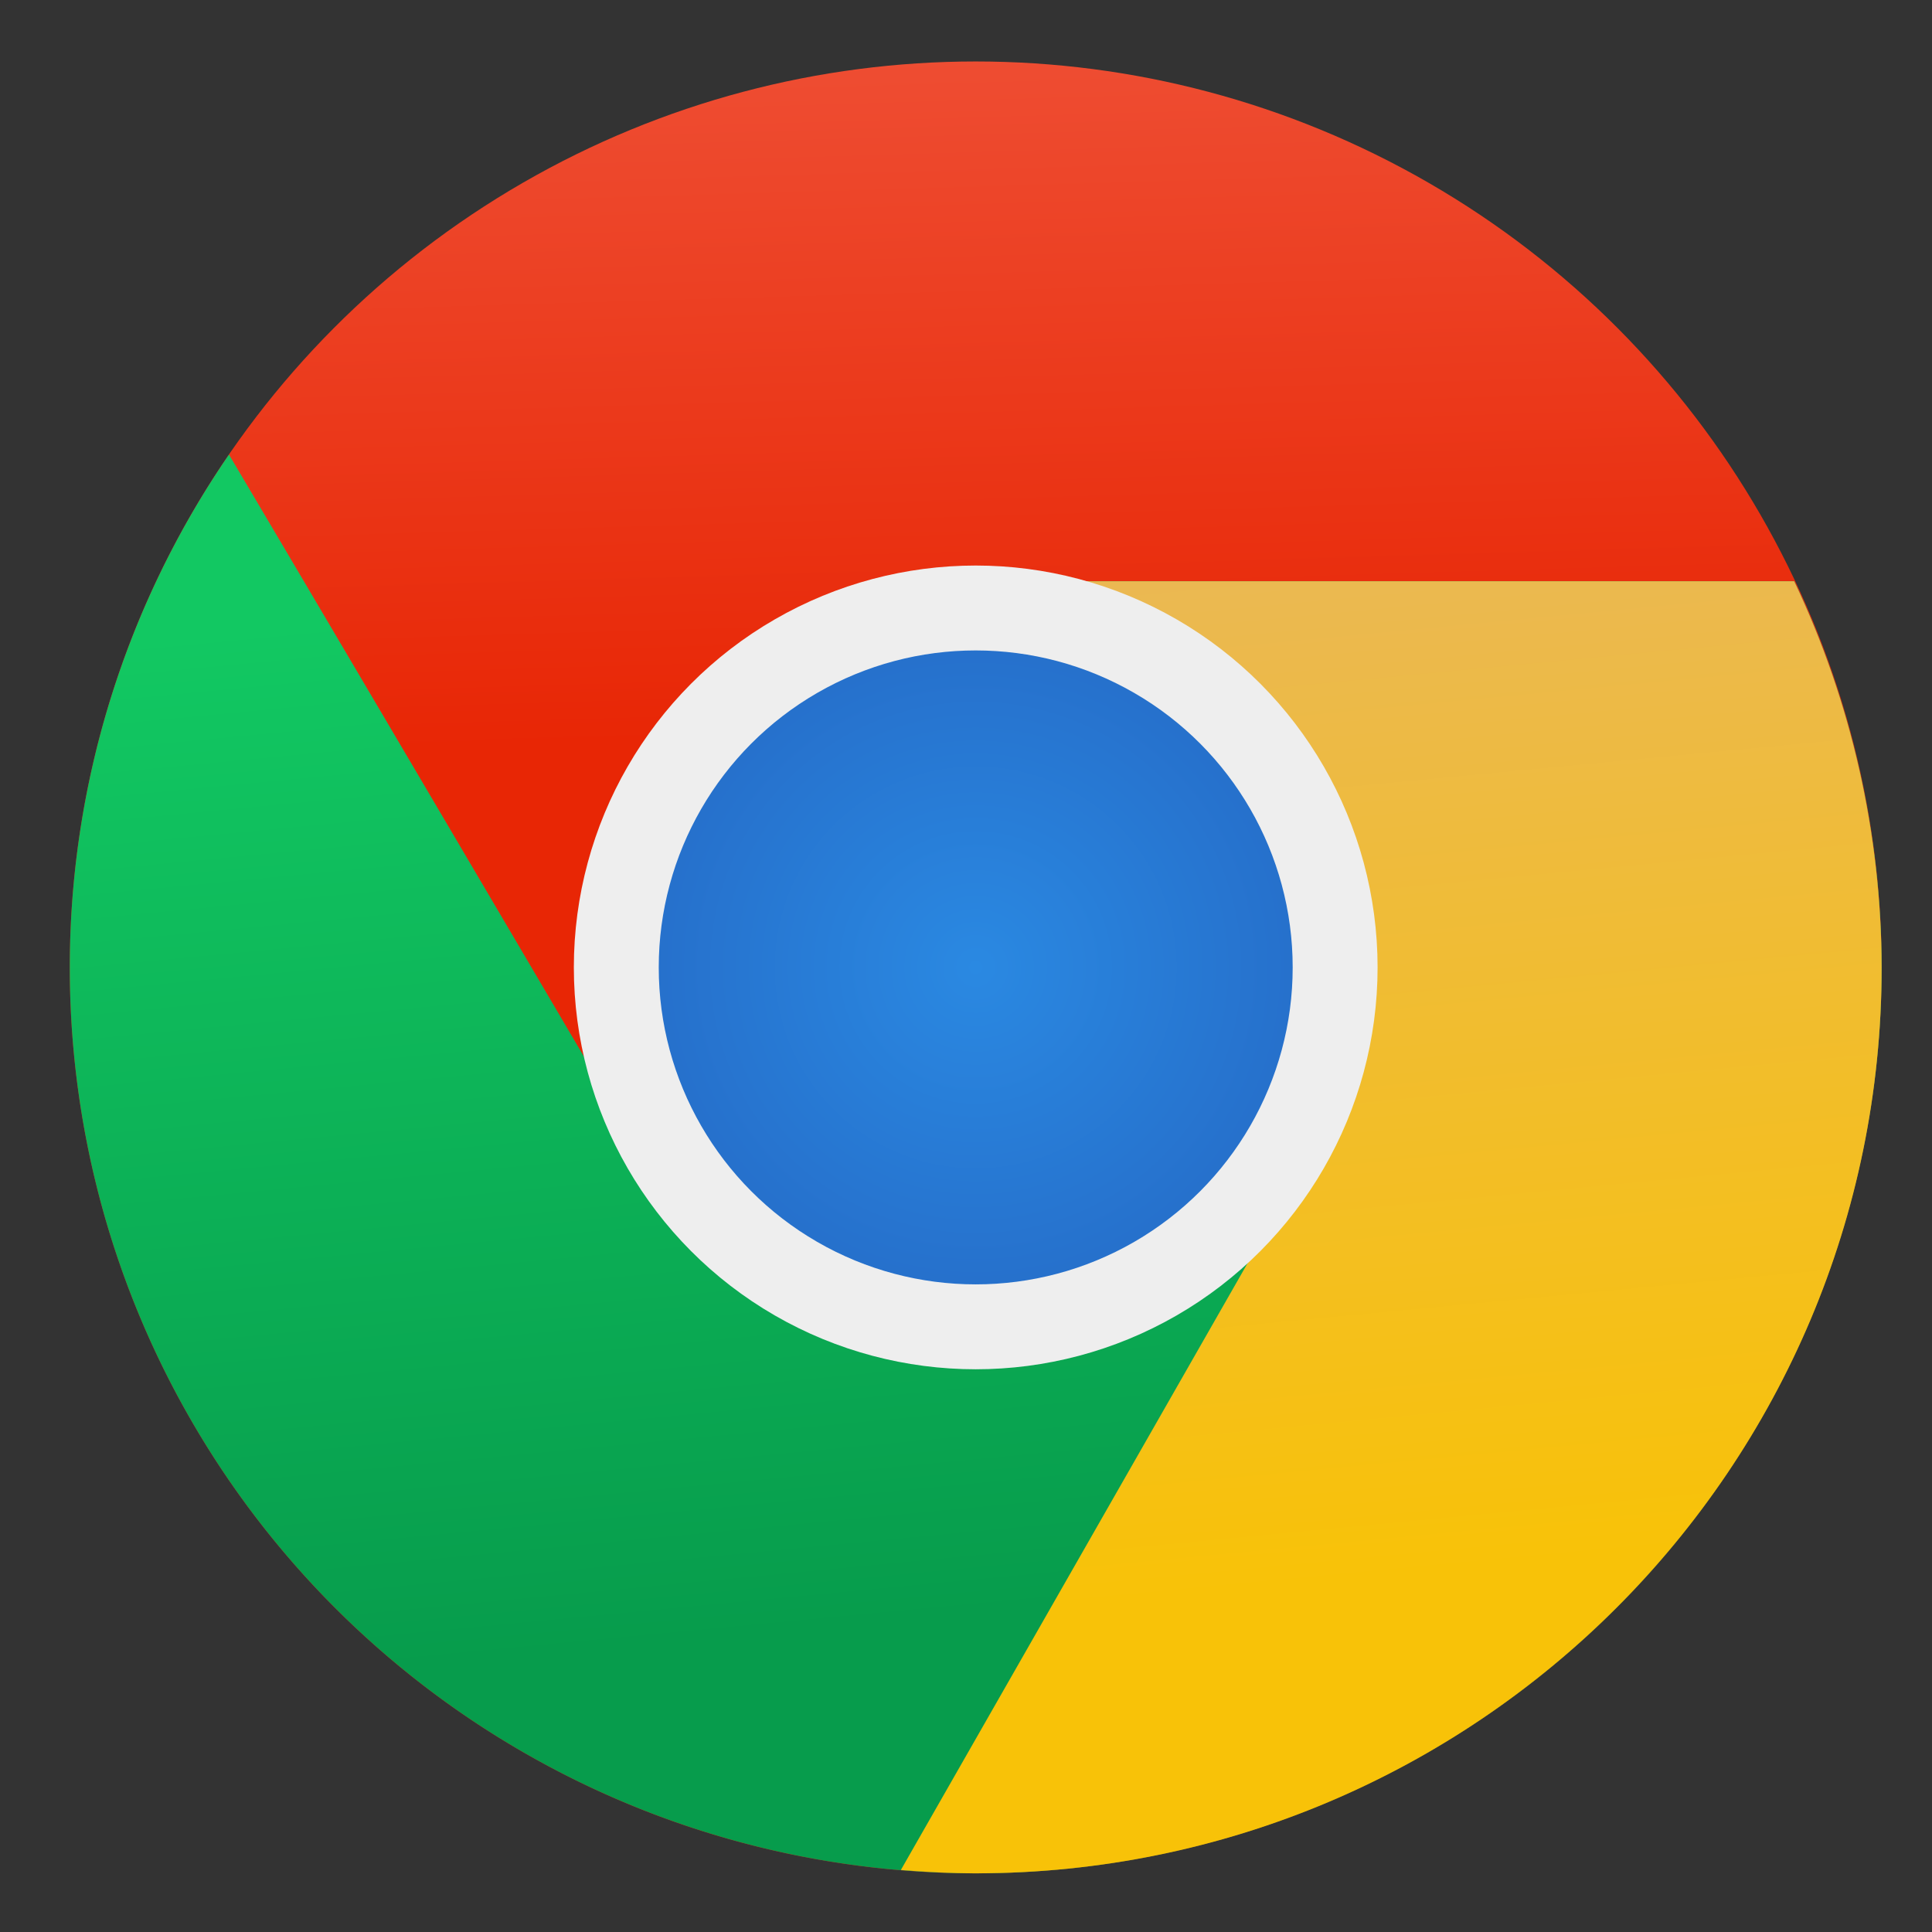 <?xml version="1.0" encoding="UTF-8" standalone="no"?>
<svg
   xmlns:dc="http://purl.org/dc/elements/1.1/"
   xmlns:cc="http://creativecommons.org/ns#"
   xmlns:rdf="http://www.w3.org/1999/02/22-rdf-syntax-ns#"
   xmlns:svg="http://www.w3.org/2000/svg"
   xmlns="http://www.w3.org/2000/svg"
   xmlns:xlink="http://www.w3.org/1999/xlink"
   xmlns:sodipodi="http://sodipodi.sourceforge.net/DTD/sodipodi-0.dtd"
   xmlns:inkscape="http://www.inkscape.org/namespaces/inkscape"
   height="136.533"
   viewBox="0 0 136.533 136.533"
   width="136.533"
   version="1.1"
   id="svg29"
   sodipodi:docname="chrome.svg"
   inkscape:version="0.92.4 (5da689c313, 2019-01-14)">
  <rect x="0" y="0" width="136.533" height="136.533" fill="#333333" stroke="none"/>
  <defs
     id="defs33">
    <linearGradient
       inkscape:collect="always"
       id="linearGradient862">
      <stop
         style="stop-color:#2a89e2;stop-opacity:1;"
         offset="0"
         id="stop858" />
      <stop
         style="stop-color:#256ac6;stop-opacity:1"
         offset="1"
         id="stop860" />
    </linearGradient>
    <radialGradient
       inkscape:collect="always"
       xlink:href="#linearGradient862"
       id="radialGradient864"
       cx="68.953"
       cy="68.366"
       fx="68.953"
       fy="68.366"
       r="28.4"
       gradientUnits="userSpaceOnUse" />
  </defs>
  <sodipodi:namedview
     pagecolor="#ffffff"
     bordercolor="#666666"
     borderopacity="1"
     objecttolerance="10"
     gridtolerance="10"
     guidetolerance="10"
     inkscape:pageopacity="0"
     inkscape:pageshadow="2"
     inkscape:window-width="1920"
     inkscape:window-height="1027"
     id="namedview31"
     showgrid="false"
     inkscape:zoom="3.4296751"
     inkscape:cx="38.793929"
     inkscape:cy="54.047029"
     inkscape:window-x="0"
     inkscape:window-y="25"
     inkscape:window-maximized="1"
     inkscape:current-layer="svg29" />
  <linearGradient
     id="a"
     gradientUnits="userSpaceOnUse"
     x1="65.281"
     x2="67.13"
     y1="-10.604"
     y2="51.878">
    <stop
       offset="0"
       stop-color="#f26c56"
       id="stop2"
       style="stop-color:#f05940;stop-opacity:1" />
    <stop
       offset="1"
       stop-color="#ef5136"
       id="stop4"
       style="stop-color:#e82605;stop-opacity:1" />
  </linearGradient>
  <linearGradient
     id="b"
     gradientUnits="userSpaceOnUse"
     x1="35.486"
     x2="42.542"
     y1="42.621"
     y2="116.673">
    <stop
       offset="0"
       stop-color="#33ed85"
       id="stop7"
       style="stop-color:#12c862;stop-opacity:1" />
    <stop
       offset="1"
       stop-color="#11c560"
       id="stop9"
       style="stop-color:#079c4c;stop-opacity:1" />
  </linearGradient>
  <linearGradient
     id="c"
     gradientUnits="userSpaceOnUse"
     x1="35.486"
     x2="42.542"
     y1="42.621"
     y2="116.673">
    <stop
       offset="0"
       stop-color="#ead755"
       id="stop12"
       style="stop-color:#eab855;stop-opacity:1" />
    <stop
       offset="1"
       stop-color="#e3ca1d"
       id="stop14"
       style="stop-color:#f8c208;stop-opacity:1" />
  </linearGradient>
  <circle
     cx="68.953"
     cy="68.366"
     fill="url(#a)"
     r="64.022"
     id="circle17" />
  <path
     d="m16.184 32.125a64.022 64.022 0 0 0 -11.252 36.24 64.022 64.022 0 0 0 64.021 64.021 64.022 64.022 0 0 0 64.021-64.021 64.022 64.022 0 0 0 -6.182-27.289h-60.262l-22.562 38.182s-17.678-30.065-27.785-47.133z"
     fill="url(#b)"
     id="path19" />
  <path
     d="m66.531 41.076 26.033 40.496-28.902 50.58c1.747.143 3.507.234 5.291.234 35.358-0 64.021-28.663 64.021-64.021-.023-9.441-2.134-18.76-6.182-27.289z"
     fill="url(#c)"
     id="path21" />
  <circle
     style="fill:url(#radialGradient864);fill-opacity:1;stroke:#eeeeee;stroke-width:6;stroke-miterlimit:4;stroke-dasharray:none"
     id="circle23"
     r="25.4"
     cy="68.366"
     cx="68.953" />
</svg>
